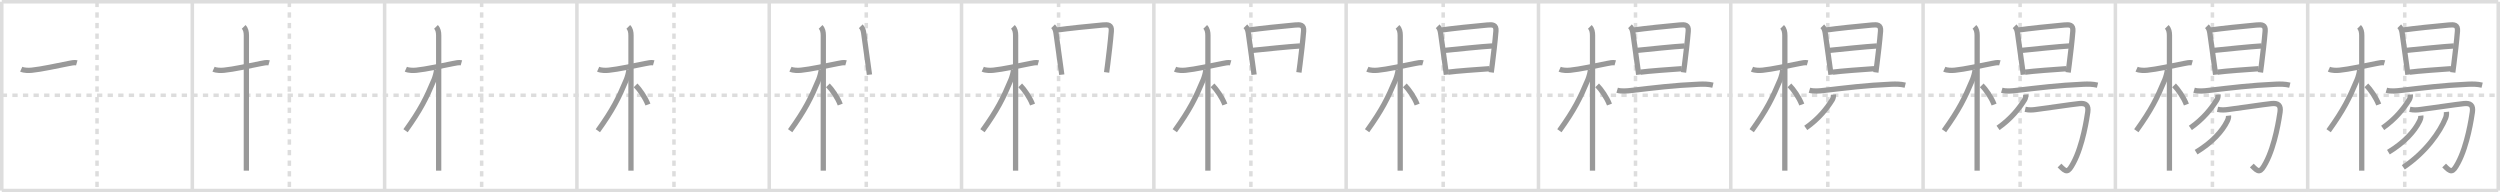 <svg width="1417px" height="109px" viewBox="0 0 1417 109" xmlns="http://www.w3.org/2000/svg" xmlns:xlink="http://www.w3.org/1999/xlink" xml:space="preserve" version="1.1" baseProfile="full">
<line x1="1" y1="1" x2="1416" y2="1" style="stroke:#ddd;stroke-width:2"></line>
<line x1="1" y1="1" x2="1" y2="108" style="stroke:#ddd;stroke-width:2"></line>
<line x1="1" y1="108" x2="1416" y2="108" style="stroke:#ddd;stroke-width:2"></line>
<line x1="1416" y1="1" x2="1416" y2="108" style="stroke:#ddd;stroke-width:2"></line>
<line x1="109" y1="1" x2="109" y2="108" style="stroke:#ddd;stroke-width:2"></line>
<line x1="218" y1="1" x2="218" y2="108" style="stroke:#ddd;stroke-width:2"></line>
<line x1="327" y1="1" x2="327" y2="108" style="stroke:#ddd;stroke-width:2"></line>
<line x1="436" y1="1" x2="436" y2="108" style="stroke:#ddd;stroke-width:2"></line>
<line x1="545" y1="1" x2="545" y2="108" style="stroke:#ddd;stroke-width:2"></line>
<line x1="654" y1="1" x2="654" y2="108" style="stroke:#ddd;stroke-width:2"></line>
<line x1="763" y1="1" x2="763" y2="108" style="stroke:#ddd;stroke-width:2"></line>
<line x1="872" y1="1" x2="872" y2="108" style="stroke:#ddd;stroke-width:2"></line>
<line x1="981" y1="1" x2="981" y2="108" style="stroke:#ddd;stroke-width:2"></line>
<line x1="1090" y1="1" x2="1090" y2="108" style="stroke:#ddd;stroke-width:2"></line>
<line x1="1199" y1="1" x2="1199" y2="108" style="stroke:#ddd;stroke-width:2"></line>
<line x1="1308" y1="1" x2="1308" y2="108" style="stroke:#ddd;stroke-width:2"></line>
<line x1="1" y1="54" x2="1416" y2="54" style="stroke:#ddd;stroke-width:2;stroke-dasharray:3 3"></line>
<line x1="55" y1="1" x2="55" y2="108" style="stroke:#ddd;stroke-width:2;stroke-dasharray:3 3"></line>
<line x1="164" y1="1" x2="164" y2="108" style="stroke:#ddd;stroke-width:2;stroke-dasharray:3 3"></line>
<line x1="273" y1="1" x2="273" y2="108" style="stroke:#ddd;stroke-width:2;stroke-dasharray:3 3"></line>
<line x1="382" y1="1" x2="382" y2="108" style="stroke:#ddd;stroke-width:2;stroke-dasharray:3 3"></line>
<line x1="491" y1="1" x2="491" y2="108" style="stroke:#ddd;stroke-width:2;stroke-dasharray:3 3"></line>
<line x1="600" y1="1" x2="600" y2="108" style="stroke:#ddd;stroke-width:2;stroke-dasharray:3 3"></line>
<line x1="709" y1="1" x2="709" y2="108" style="stroke:#ddd;stroke-width:2;stroke-dasharray:3 3"></line>
<line x1="818" y1="1" x2="818" y2="108" style="stroke:#ddd;stroke-width:2;stroke-dasharray:3 3"></line>
<line x1="927" y1="1" x2="927" y2="108" style="stroke:#ddd;stroke-width:2;stroke-dasharray:3 3"></line>
<line x1="1036" y1="1" x2="1036" y2="108" style="stroke:#ddd;stroke-width:2;stroke-dasharray:3 3"></line>
<line x1="1145" y1="1" x2="1145" y2="108" style="stroke:#ddd;stroke-width:2;stroke-dasharray:3 3"></line>
<line x1="1254" y1="1" x2="1254" y2="108" style="stroke:#ddd;stroke-width:2;stroke-dasharray:3 3"></line>
<line x1="1363" y1="1" x2="1363" y2="108" style="stroke:#ddd;stroke-width:2;stroke-dasharray:3 3"></line>
<path d="M12.03,39.22c1.72,0.78,4.3,0.74,5.98,0.58c5.13-0.49,14.88-2.6,20.77-3.78c1.4-0.28,3.47-0.76,4.74-0.4" style="fill:none;stroke:#999;stroke-width:3"></path>

<path d="M121.03,39.22c1.72,0.78,4.3,0.74,5.98,0.58c5.13-0.49,14.88-2.6,20.77-3.78c1.4-0.28,3.47-0.76,4.74-0.4" style="fill:none;stroke:#999;stroke-width:3"></path>
<path d="M138.11,15.25c1.19,1.19,1.54,2.88,1.54,4.92c0,0.79-0.02,48.24-0.02,68.33c0,4.1,0,7.06,0,8.25" style="fill:none;stroke:#999;stroke-width:3"></path>

<path d="M230.03,39.22c1.72,0.78,4.3,0.74,5.98,0.58c5.13-0.49,14.88-2.6,20.77-3.78c1.4-0.28,3.47-0.76,4.74-0.4" style="fill:none;stroke:#999;stroke-width:3"></path>
<path d="M247.11,15.25c1.19,1.19,1.54,2.88,1.54,4.92c0,0.79-0.02,48.24-0.02,68.33c0,4.1,0,7.06,0,8.25" style="fill:none;stroke:#999;stroke-width:3"></path>
<path d="M247.44,39.53c0,1.34-0.89,4.35-1.43,5.65c-4.38,10.44-7.63,17.06-16.15,28.91" style="fill:none;stroke:#999;stroke-width:3"></path>

<path d="M339.03,39.22c1.72,0.78,4.3,0.74,5.98,0.58c5.13-0.49,14.88-2.6,20.77-3.78c1.4-0.28,3.47-0.76,4.74-0.4" style="fill:none;stroke:#999;stroke-width:3"></path>
<path d="M356.11,15.25c1.19,1.19,1.54,2.88,1.54,4.92c0,0.79-0.02,48.24-0.02,68.33c0,4.1,0,7.06,0,8.25" style="fill:none;stroke:#999;stroke-width:3"></path>
<path d="M356.44,39.53c0,1.34-0.89,4.35-1.43,5.65c-4.38,10.44-7.63,17.06-16.15,28.91" style="fill:none;stroke:#999;stroke-width:3"></path>
<path d="M360.25,48.38c2.25,2.25,5.5,6.88,7,10.88" style="fill:none;stroke:#999;stroke-width:3"></path>

<path d="M448.03,39.22c1.72,0.78,4.3,0.74,5.98,0.58c5.13-0.49,14.88-2.6,20.77-3.78c1.4-0.28,3.47-0.76,4.74-0.4" style="fill:none;stroke:#999;stroke-width:3"></path>
<path d="M465.11,15.25c1.19,1.19,1.54,2.88,1.54,4.92c0,0.79-0.02,48.24-0.02,68.33c0,4.1,0,7.06,0,8.25" style="fill:none;stroke:#999;stroke-width:3"></path>
<path d="M465.44,39.53c0,1.34-0.89,4.35-1.43,5.65c-4.38,10.44-7.63,17.06-16.15,28.91" style="fill:none;stroke:#999;stroke-width:3"></path>
<path d="M469.25,48.38c2.25,2.25,5.5,6.88,7,10.88" style="fill:none;stroke:#999;stroke-width:3"></path>
<path d="M487.88,14.88c1.06,1.06,1.46,2.39,1.67,3.88c0.62,4.41,1.79,12.88,2.55,18.38c0.39,2.86,0.68,4.92,0.71,5.19" style="fill:none;stroke:#999;stroke-width:3"></path>

<path d="M557.03,39.22c1.72,0.78,4.3,0.74,5.98,0.58c5.13-0.49,14.88-2.6,20.77-3.78c1.4-0.28,3.47-0.76,4.74-0.4" style="fill:none;stroke:#999;stroke-width:3"></path>
<path d="M574.11,15.25c1.19,1.19,1.54,2.88,1.54,4.92c0,0.79-0.02,48.24-0.02,68.33c0,4.1,0,7.06,0,8.25" style="fill:none;stroke:#999;stroke-width:3"></path>
<path d="M574.44,39.53c0,1.34-0.89,4.35-1.43,5.65c-4.38,10.44-7.63,17.06-16.15,28.91" style="fill:none;stroke:#999;stroke-width:3"></path>
<path d="M578.25,48.38c2.25,2.25,5.5,6.88,7,10.88" style="fill:none;stroke:#999;stroke-width:3"></path>
<path d="M596.88,14.88c1.06,1.06,1.46,2.39,1.67,3.88c0.62,4.41,1.79,12.88,2.55,18.38c0.39,2.86,0.68,4.92,0.71,5.19" style="fill:none;stroke:#999;stroke-width:3"></path>
<path d="M599.12,17c6.09-0.87,18.3-2.14,25.9-2.82c2.97-0.27,5.16-0.2,4.87,3.44c-0.45,5.7-1.39,13.46-2.04,18.62c-0.28,2.18-0.51,3.89-0.63,4.8" style="fill:none;stroke:#999;stroke-width:3"></path>

<path d="M666.03,39.22c1.72,0.78,4.3,0.74,5.98,0.58c5.13-0.49,14.88-2.6,20.77-3.78c1.4-0.28,3.47-0.76,4.74-0.4" style="fill:none;stroke:#999;stroke-width:3"></path>
<path d="M683.11,15.25c1.19,1.19,1.54,2.88,1.54,4.92c0,0.79-0.02,48.24-0.02,68.33c0,4.1,0,7.06,0,8.25" style="fill:none;stroke:#999;stroke-width:3"></path>
<path d="M683.44,39.53c0,1.34-0.89,4.35-1.43,5.65c-4.38,10.44-7.63,17.06-16.15,28.91" style="fill:none;stroke:#999;stroke-width:3"></path>
<path d="M687.25,48.38c2.25,2.25,5.5,6.88,7,10.88" style="fill:none;stroke:#999;stroke-width:3"></path>
<path d="M705.88,14.88c1.06,1.06,1.46,2.39,1.67,3.88c0.62,4.41,1.79,12.88,2.55,18.38c0.39,2.86,0.68,4.92,0.71,5.19" style="fill:none;stroke:#999;stroke-width:3"></path>
<path d="M708.12,17c6.09-0.87,18.3-2.14,25.9-2.82c2.97-0.27,5.16-0.2,4.87,3.44c-0.45,5.7-1.39,13.46-2.04,18.62c-0.28,2.18-0.51,3.89-0.63,4.8" style="fill:none;stroke:#999;stroke-width:3"></path>
<path d="M709.94,28.55c6.68-0.68,21.06-2.18,26.91-2.5" style="fill:none;stroke:#999;stroke-width:3"></path>

<path d="M775.03,39.22c1.72,0.78,4.3,0.74,5.98,0.58c5.13-0.49,14.88-2.6,20.77-3.78c1.4-0.28,3.47-0.76,4.74-0.4" style="fill:none;stroke:#999;stroke-width:3"></path>
<path d="M792.11,15.25c1.19,1.19,1.54,2.88,1.54,4.92c0,0.79-0.02,48.24-0.02,68.33c0,4.1,0,7.06,0,8.25" style="fill:none;stroke:#999;stroke-width:3"></path>
<path d="M792.44,39.53c0,1.34-0.89,4.35-1.43,5.65c-4.38,10.44-7.63,17.06-16.15,28.91" style="fill:none;stroke:#999;stroke-width:3"></path>
<path d="M796.25,48.38c2.25,2.25,5.5,6.88,7,10.88" style="fill:none;stroke:#999;stroke-width:3"></path>
<path d="M814.88,14.88c1.06,1.06,1.46,2.39,1.67,3.88c0.62,4.41,1.79,12.88,2.55,18.38c0.39,2.86,0.68,4.92,0.71,5.19" style="fill:none;stroke:#999;stroke-width:3"></path>
<path d="M817.12,17c6.09-0.87,18.3-2.14,25.9-2.82c2.97-0.27,5.16-0.2,4.87,3.44c-0.45,5.7-1.39,13.46-2.04,18.62c-0.28,2.18-0.51,3.89-0.63,4.8" style="fill:none;stroke:#999;stroke-width:3"></path>
<path d="M818.94,28.55c6.68-0.68,21.06-2.18,26.91-2.5" style="fill:none;stroke:#999;stroke-width:3"></path>
<path d="M820.88,40.9c4.33-0.62,17-1.52,23.37-1.96" style="fill:none;stroke:#999;stroke-width:3"></path>

<path d="M884.03,39.22c1.72,0.78,4.3,0.74,5.98,0.58c5.13-0.49,14.88-2.6,20.77-3.78c1.4-0.28,3.47-0.76,4.74-0.4" style="fill:none;stroke:#999;stroke-width:3"></path>
<path d="M901.11,15.25c1.19,1.19,1.54,2.88,1.54,4.92c0,0.79-0.02,48.24-0.02,68.33c0,4.1,0,7.06,0,8.25" style="fill:none;stroke:#999;stroke-width:3"></path>
<path d="M901.44,39.53c0,1.34-0.89,4.35-1.43,5.65c-4.38,10.44-7.63,17.06-16.15,28.91" style="fill:none;stroke:#999;stroke-width:3"></path>
<path d="M905.25,48.38c2.25,2.25,5.5,6.88,7,10.88" style="fill:none;stroke:#999;stroke-width:3"></path>
<path d="M923.88,14.88c1.06,1.06,1.46,2.39,1.67,3.88c0.62,4.41,1.79,12.88,2.55,18.38c0.39,2.86,0.68,4.92,0.71,5.19" style="fill:none;stroke:#999;stroke-width:3"></path>
<path d="M926.12,17c6.09-0.87,18.3-2.14,25.9-2.82c2.97-0.27,5.16-0.2,4.87,3.44c-0.45,5.7-1.39,13.46-2.04,18.62c-0.28,2.18-0.51,3.89-0.63,4.8" style="fill:none;stroke:#999;stroke-width:3"></path>
<path d="M927.94,28.55c6.68-0.68,21.06-2.18,26.91-2.5" style="fill:none;stroke:#999;stroke-width:3"></path>
<path d="M929.88,40.9c4.33-0.62,17-1.52,23.37-1.96" style="fill:none;stroke:#999;stroke-width:3"></path>
<path d="M916.6,51.15c2.5,0.72,5.63,0.41,8.17,0.11c12.99-1.51,23.74-2.89,38.11-3.52c2.65-0.12,5.25-0.12,8,0.54" style="fill:none;stroke:#999;stroke-width:3"></path>

<path d="M993.03,39.22c1.72,0.78,4.3,0.74,5.98,0.58c5.13-0.49,14.88-2.6,20.77-3.78c1.4-0.28,3.47-0.76,4.74-0.4" style="fill:none;stroke:#999;stroke-width:3"></path>
<path d="M1010.11,15.25c1.19,1.19,1.54,2.88,1.54,4.92c0,0.79-0.02,48.24-0.02,68.33c0,4.1,0,7.06,0,8.25" style="fill:none;stroke:#999;stroke-width:3"></path>
<path d="M1010.44,39.53c0,1.34-0.89,4.35-1.43,5.65c-4.38,10.44-7.63,17.06-16.15,28.91" style="fill:none;stroke:#999;stroke-width:3"></path>
<path d="M1014.25,48.38c2.25,2.25,5.5,6.88,7,10.88" style="fill:none;stroke:#999;stroke-width:3"></path>
<path d="M1032.88,14.88c1.06,1.06,1.46,2.39,1.67,3.88c0.62,4.41,1.79,12.88,2.55,18.38c0.39,2.86,0.68,4.92,0.71,5.19" style="fill:none;stroke:#999;stroke-width:3"></path>
<path d="M1035.12,17c6.09-0.87,18.3-2.14,25.9-2.82c2.97-0.27,5.16-0.2,4.87,3.44c-0.45,5.7-1.39,13.46-2.04,18.62c-0.28,2.18-0.51,3.89-0.63,4.8" style="fill:none;stroke:#999;stroke-width:3"></path>
<path d="M1036.94,28.55c6.68-0.68,21.06-2.18,26.91-2.5" style="fill:none;stroke:#999;stroke-width:3"></path>
<path d="M1038.88,40.9c4.33-0.62,17-1.52,23.37-1.96" style="fill:none;stroke:#999;stroke-width:3"></path>
<path d="M1025.6,51.15c2.5,0.72,5.63,0.41,8.17,0.11c12.99-1.51,23.74-2.89,38.11-3.52c2.65-0.12,5.25-0.12,8,0.54" style="fill:none;stroke:#999;stroke-width:3"></path>
<path d="M1039.19,53.59c0.08,0.9-0.14,2.12-0.63,2.93C1035.62,61.25,1031.0,67.25,1023.5,72.5" style="fill:none;stroke:#999;stroke-width:3"></path>

<path d="M1102.03,39.22c1.72,0.78,4.3,0.74,5.98,0.58c5.13-0.49,14.88-2.6,20.77-3.78c1.4-0.28,3.47-0.76,4.74-0.4" style="fill:none;stroke:#999;stroke-width:3"></path>
<path d="M1119.11,15.25c1.19,1.19,1.54,2.88,1.54,4.92c0,0.79-0.02,48.24-0.02,68.33c0,4.1,0,7.06,0,8.25" style="fill:none;stroke:#999;stroke-width:3"></path>
<path d="M1119.44,39.53c0,1.34-0.89,4.35-1.43,5.65c-4.38,10.44-7.63,17.06-16.15,28.91" style="fill:none;stroke:#999;stroke-width:3"></path>
<path d="M1123.25,48.38c2.25,2.25,5.5,6.88,7,10.88" style="fill:none;stroke:#999;stroke-width:3"></path>
<path d="M1141.88,14.88c1.06,1.06,1.46,2.39,1.67,3.88c0.62,4.41,1.79,12.88,2.55,18.38c0.39,2.86,0.68,4.92,0.71,5.19" style="fill:none;stroke:#999;stroke-width:3"></path>
<path d="M1144.12,17c6.09-0.87,18.3-2.14,25.9-2.82c2.97-0.27,5.16-0.2,4.87,3.44c-0.45,5.7-1.39,13.46-2.04,18.62c-0.28,2.18-0.51,3.89-0.63,4.8" style="fill:none;stroke:#999;stroke-width:3"></path>
<path d="M1145.94,28.55c6.68-0.68,21.06-2.18,26.91-2.5" style="fill:none;stroke:#999;stroke-width:3"></path>
<path d="M1147.88,40.9c4.33-0.62,17-1.52,23.37-1.96" style="fill:none;stroke:#999;stroke-width:3"></path>
<path d="M1134.6,51.15c2.5,0.72,5.63,0.41,8.17,0.11c12.99-1.51,23.74-2.89,38.11-3.52c2.65-0.12,5.25-0.12,8,0.54" style="fill:none;stroke:#999;stroke-width:3"></path>
<path d="M1148.19,53.59c0.08,0.9-0.14,2.12-0.63,2.93C1144.62,61.25,1140.0,67.25,1132.5,72.5" style="fill:none;stroke:#999;stroke-width:3"></path>
<path d="M1147.87,61.96c2.38,0.54,4.2,0.34,5.9,0.13c6.38-0.8,19.79-2.84,24.73-3.37c3.79-0.41,5.4,0.95,4.83,4.82c-0.43,2.93-2.73,18.82-8.15,28.84c-3.1,5.75-3.96,5.43-7.85,1.43" style="fill:none;stroke:#999;stroke-width:3"></path>

<path d="M1211.03,39.22c1.72,0.78,4.3,0.74,5.98,0.58c5.13-0.49,14.88-2.6,20.77-3.78c1.4-0.28,3.47-0.76,4.74-0.4" style="fill:none;stroke:#999;stroke-width:3"></path>
<path d="M1228.11,15.25c1.19,1.19,1.54,2.88,1.54,4.92c0,0.79-0.02,48.24-0.02,68.33c0,4.1,0,7.06,0,8.25" style="fill:none;stroke:#999;stroke-width:3"></path>
<path d="M1228.44,39.53c0,1.34-0.89,4.35-1.43,5.65c-4.38,10.44-7.63,17.06-16.15,28.91" style="fill:none;stroke:#999;stroke-width:3"></path>
<path d="M1232.25,48.38c2.25,2.25,5.5,6.88,7,10.88" style="fill:none;stroke:#999;stroke-width:3"></path>
<path d="M1250.88,14.88c1.06,1.06,1.46,2.39,1.67,3.88c0.62,4.41,1.79,12.88,2.55,18.38c0.39,2.86,0.68,4.92,0.71,5.19" style="fill:none;stroke:#999;stroke-width:3"></path>
<path d="M1253.12,17c6.09-0.87,18.3-2.14,25.9-2.82c2.97-0.27,5.16-0.2,4.87,3.44c-0.45,5.7-1.39,13.46-2.04,18.62c-0.28,2.18-0.51,3.89-0.63,4.8" style="fill:none;stroke:#999;stroke-width:3"></path>
<path d="M1254.94,28.55c6.68-0.68,21.06-2.18,26.91-2.5" style="fill:none;stroke:#999;stroke-width:3"></path>
<path d="M1256.88,40.9c4.33-0.62,17-1.52,23.37-1.96" style="fill:none;stroke:#999;stroke-width:3"></path>
<path d="M1243.6,51.15c2.5,0.72,5.63,0.41,8.17,0.11c12.99-1.51,23.74-2.89,38.11-3.52c2.65-0.12,5.25-0.12,8,0.54" style="fill:none;stroke:#999;stroke-width:3"></path>
<path d="M1257.19,53.59c0.08,0.9-0.14,2.12-0.63,2.93C1253.62,61.25,1249.0,67.25,1241.5,72.5" style="fill:none;stroke:#999;stroke-width:3"></path>
<path d="M1256.87,61.96c2.38,0.54,4.2,0.34,5.9,0.13c6.38-0.8,19.79-2.84,24.73-3.37c3.79-0.41,5.4,0.95,4.83,4.82c-0.43,2.93-2.73,18.82-8.15,28.84c-3.1,5.75-3.96,5.43-7.85,1.43" style="fill:none;stroke:#999;stroke-width:3"></path>
<path d="M1263.12,65.56c0.14,1.19-0.29,2.19-0.8,3.23C1259.59,74.3,1254.0,80.65,1244.75,86.25" style="fill:none;stroke:#999;stroke-width:3"></path>

<path d="M1320.03,39.22c1.72,0.78,4.3,0.74,5.98,0.58c5.13-0.49,14.88-2.6,20.77-3.78c1.4-0.28,3.47-0.76,4.74-0.4" style="fill:none;stroke:#999;stroke-width:3"></path>
<path d="M1337.11,15.25c1.19,1.19,1.54,2.88,1.54,4.92c0,0.79-0.02,48.24-0.02,68.33c0,4.1,0,7.06,0,8.25" style="fill:none;stroke:#999;stroke-width:3"></path>
<path d="M1337.44,39.53c0,1.34-0.89,4.35-1.43,5.65c-4.38,10.44-7.63,17.06-16.15,28.91" style="fill:none;stroke:#999;stroke-width:3"></path>
<path d="M1341.25,48.38c2.25,2.25,5.5,6.88,7,10.88" style="fill:none;stroke:#999;stroke-width:3"></path>
<path d="M1359.88,14.88c1.06,1.06,1.46,2.39,1.67,3.88c0.62,4.41,1.79,12.88,2.55,18.38c0.39,2.86,0.68,4.92,0.71,5.19" style="fill:none;stroke:#999;stroke-width:3"></path>
<path d="M1362.12,17c6.09-0.87,18.3-2.14,25.9-2.82c2.97-0.27,5.16-0.2,4.87,3.44c-0.45,5.7-1.39,13.46-2.04,18.62c-0.28,2.18-0.51,3.89-0.63,4.8" style="fill:none;stroke:#999;stroke-width:3"></path>
<path d="M1363.94,28.55c6.68-0.68,21.06-2.18,26.91-2.5" style="fill:none;stroke:#999;stroke-width:3"></path>
<path d="M1365.88,40.9c4.33-0.62,17-1.52,23.37-1.96" style="fill:none;stroke:#999;stroke-width:3"></path>
<path d="M1352.6,51.15c2.5,0.72,5.63,0.41,8.17,0.11c12.99-1.51,23.74-2.89,38.11-3.52c2.65-0.12,5.25-0.12,8,0.54" style="fill:none;stroke:#999;stroke-width:3"></path>
<path d="M1366.19,53.59c0.08,0.9-0.14,2.12-0.63,2.93C1362.62,61.25,1358.0,67.25,1350.5,72.5" style="fill:none;stroke:#999;stroke-width:3"></path>
<path d="M1365.87,61.96c2.38,0.54,4.2,0.34,5.9,0.13c6.38-0.8,19.79-2.84,24.73-3.37c3.79-0.41,5.4,0.95,4.83,4.82c-0.43,2.93-2.73,18.82-8.15,28.84c-3.1,5.75-3.96,5.43-7.85,1.43" style="fill:none;stroke:#999;stroke-width:3"></path>
<path d="M1372.12,65.56c0.14,1.19-0.29,2.19-0.8,3.23C1368.59,74.3,1363.0,80.65,1353.75,86.25" style="fill:none;stroke:#999;stroke-width:3"></path>
<path d="M1386.63,63.44c0.09,0.85,0.04,2.22-0.44,3.41c-3.19,7.9-11.19,19.4-23.99,28" style="fill:none;stroke:#999;stroke-width:3"></path>

</svg>
